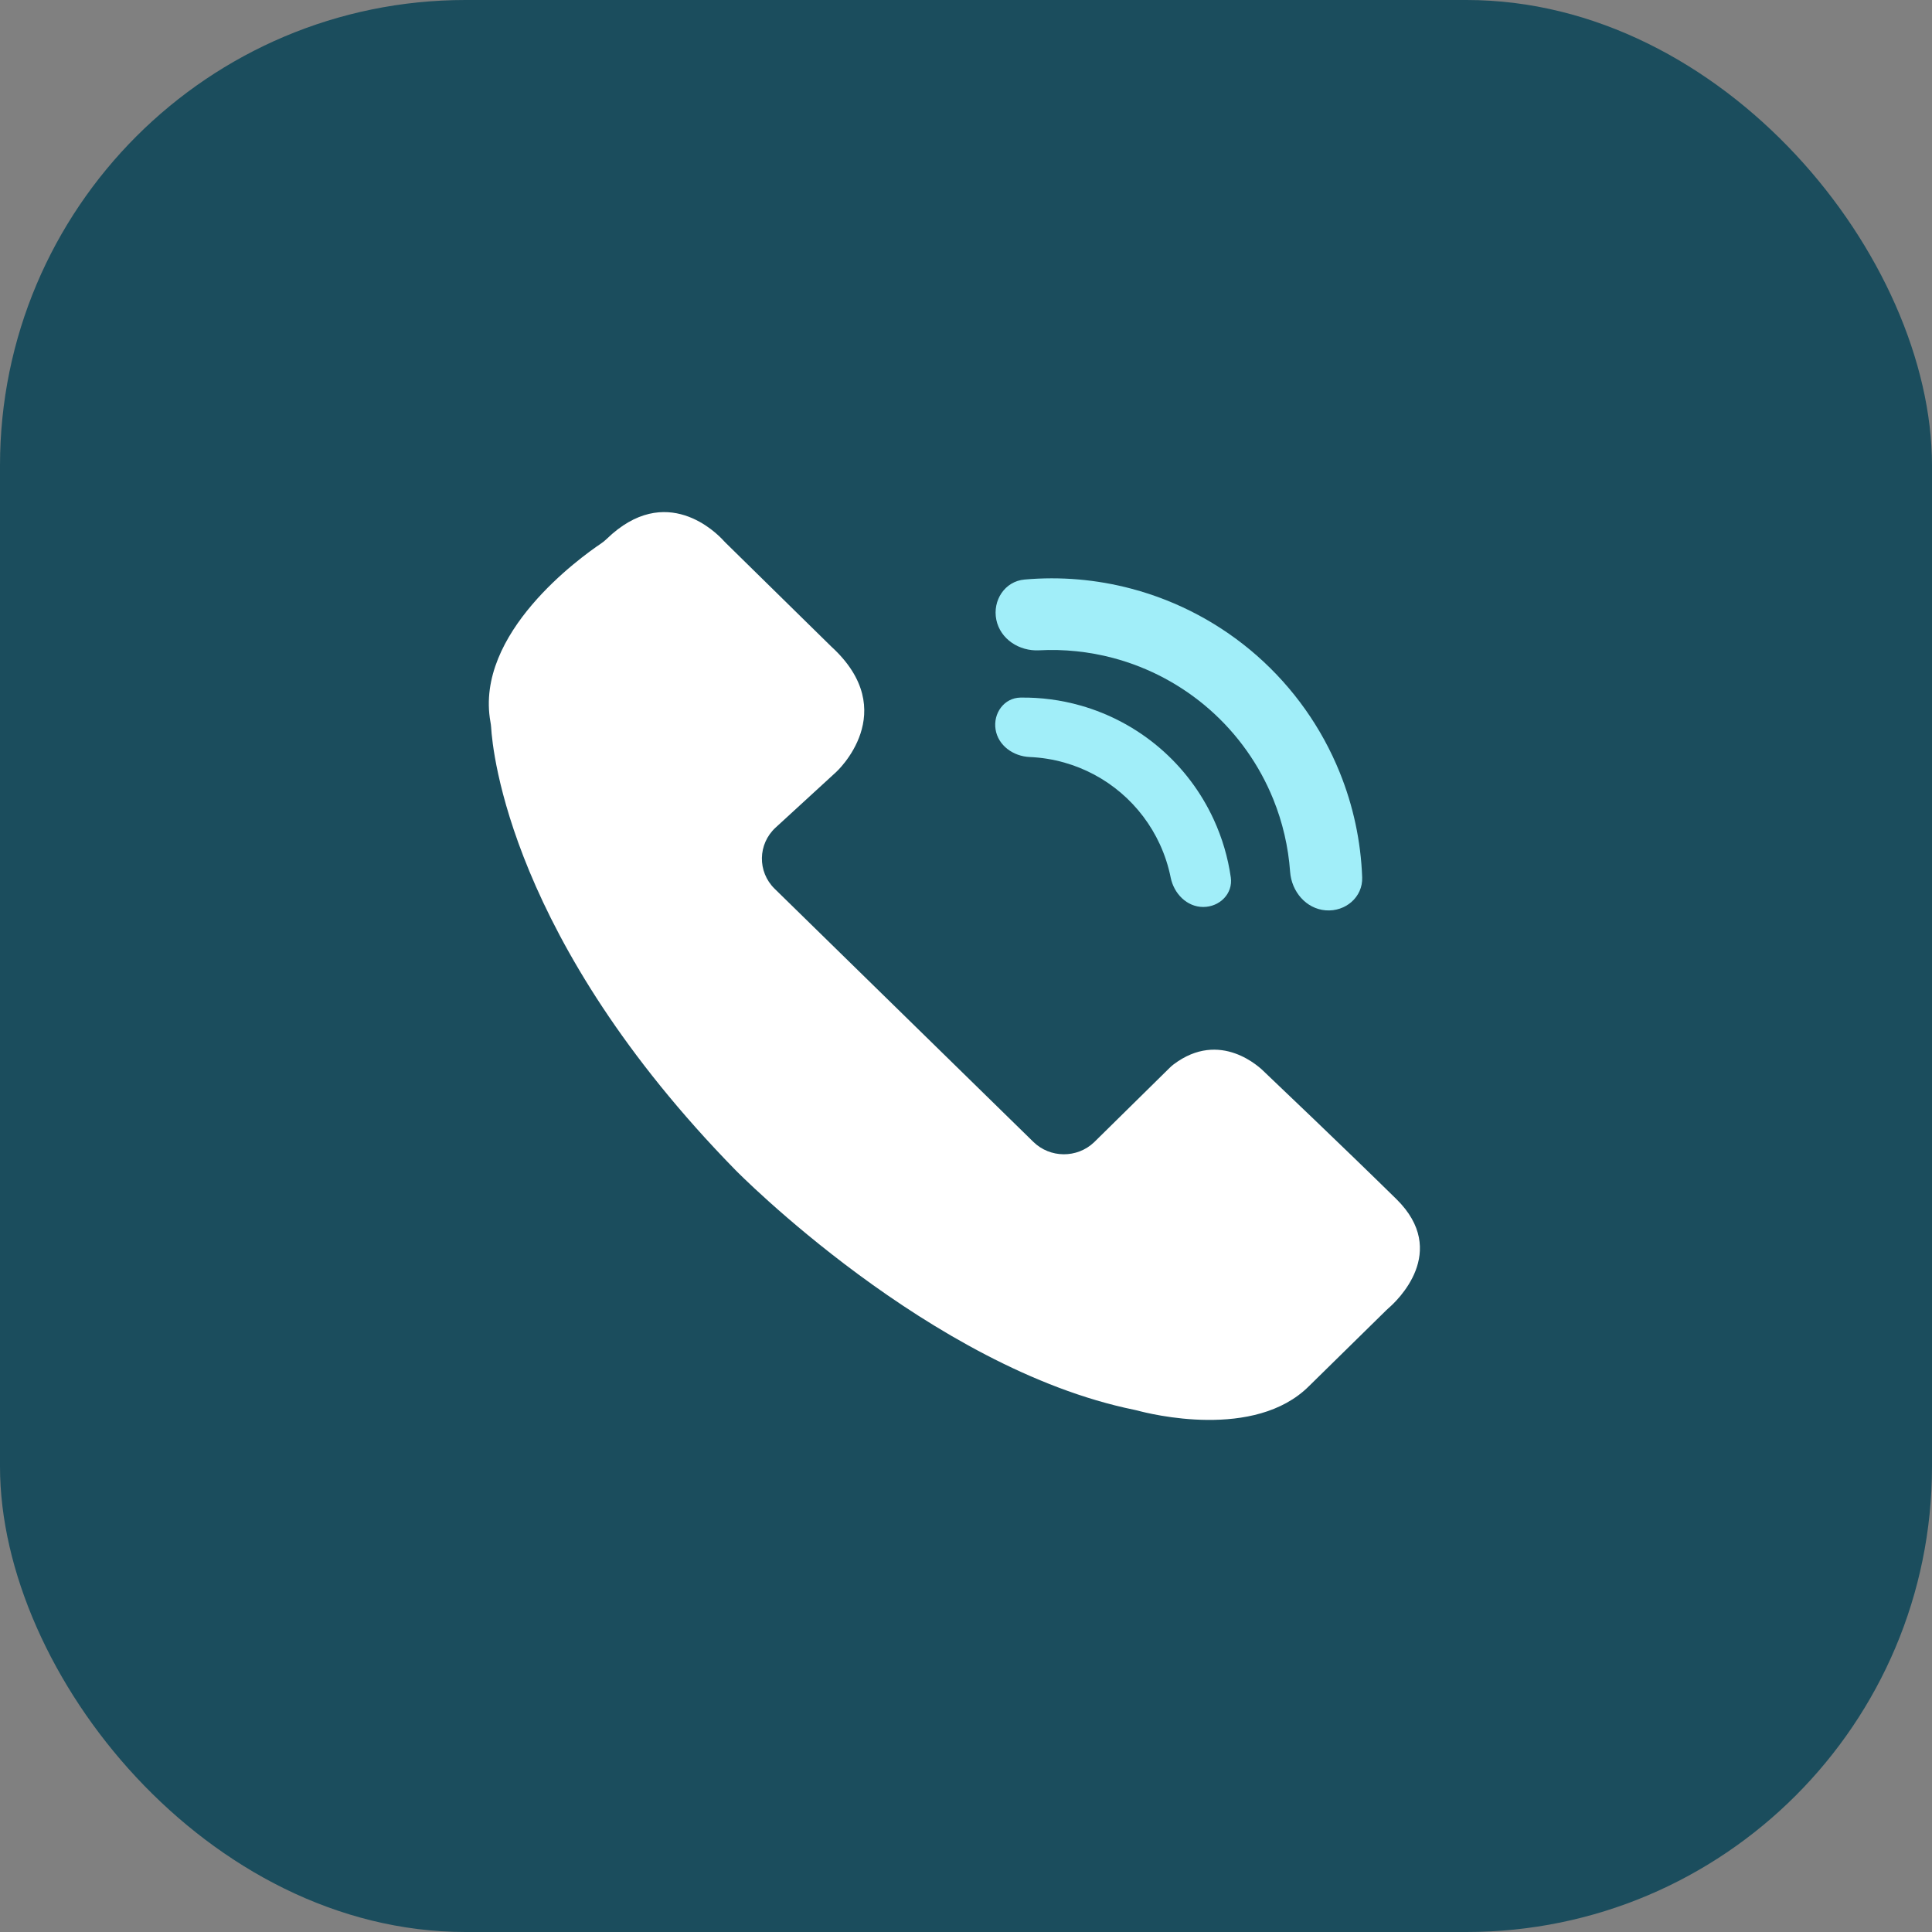 <svg width="83" height="83" viewBox="0 0 83 83" fill="none" xmlns="http://www.w3.org/2000/svg">
<rect x="0" y="0" width="83" height="83" fill="#808080" stroke="none"/>
<rect width="83" height="83" rx="20" fill="#1B4D5D"/>
<path d="M21.07 31.016C21.084 31.094 21.095 31.173 21.1 31.252C21.159 32.27 21.928 40.385 31.596 50.267C31.596 50.267 39.948 58.778 48.737 60.568C48.775 60.575 48.813 60.584 48.851 60.594C49.383 60.739 53.907 61.883 56.24 59.544L59.563 56.281C59.593 56.251 59.624 56.222 59.656 56.195C59.987 55.91 62.295 53.778 59.987 51.511C57.65 49.217 54.705 46.419 54.372 46.102C54.356 46.087 54.34 46.072 54.325 46.056C54.144 45.872 52.428 44.211 50.417 45.728C50.359 45.772 50.304 45.821 50.252 45.872L46.999 49.076C46.27 49.767 45.112 49.758 44.394 49.056L33.279 38.182C32.533 37.452 32.552 36.259 33.322 35.552L35.923 33.166C35.923 33.166 38.773 30.574 35.712 27.776L31.169 23.314C31.141 23.286 31.114 23.258 31.087 23.229C30.794 22.904 28.616 20.679 26.061 23.155C25.983 23.231 25.898 23.299 25.808 23.359C24.942 23.943 20.385 27.208 21.07 31.016Z" fill="white"/>
<path d="M51.693 38.964C52.396 38.964 52.976 38.391 52.876 37.694C52.753 36.834 52.506 35.994 52.14 35.201C51.596 34.021 50.803 32.972 49.816 32.128C48.828 31.284 47.669 30.663 46.419 30.309C45.579 30.071 44.711 29.957 43.842 29.969C43.138 29.979 42.661 30.641 42.77 31.336C42.88 32.031 43.535 32.493 44.238 32.522C44.74 32.544 45.239 32.623 45.725 32.761C46.621 33.015 47.452 33.459 48.16 34.065C48.868 34.67 49.436 35.422 49.826 36.267C50.038 36.726 50.194 37.207 50.293 37.699C50.431 38.389 50.989 38.965 51.693 38.964Z" fill="#A1EEF9"/>
<path d="M56.954 39.109C57.802 39.175 58.552 38.54 58.52 37.691C58.463 36.145 58.137 34.618 57.553 33.178C56.776 31.26 55.564 29.55 54.013 28.181C52.461 26.813 50.613 25.824 48.614 25.293C47.112 24.893 45.555 24.761 44.015 24.897C43.168 24.971 42.632 25.795 42.803 26.628C42.975 27.46 43.791 27.984 44.64 27.938C45.708 27.881 46.782 27.992 47.823 28.268C49.361 28.677 50.783 29.438 51.976 30.49C53.17 31.543 54.102 32.859 54.7 34.334C55.104 35.331 55.347 36.383 55.424 37.451C55.485 38.299 56.107 39.043 56.954 39.109Z" fill="#A1EEF9"/>
</svg>
